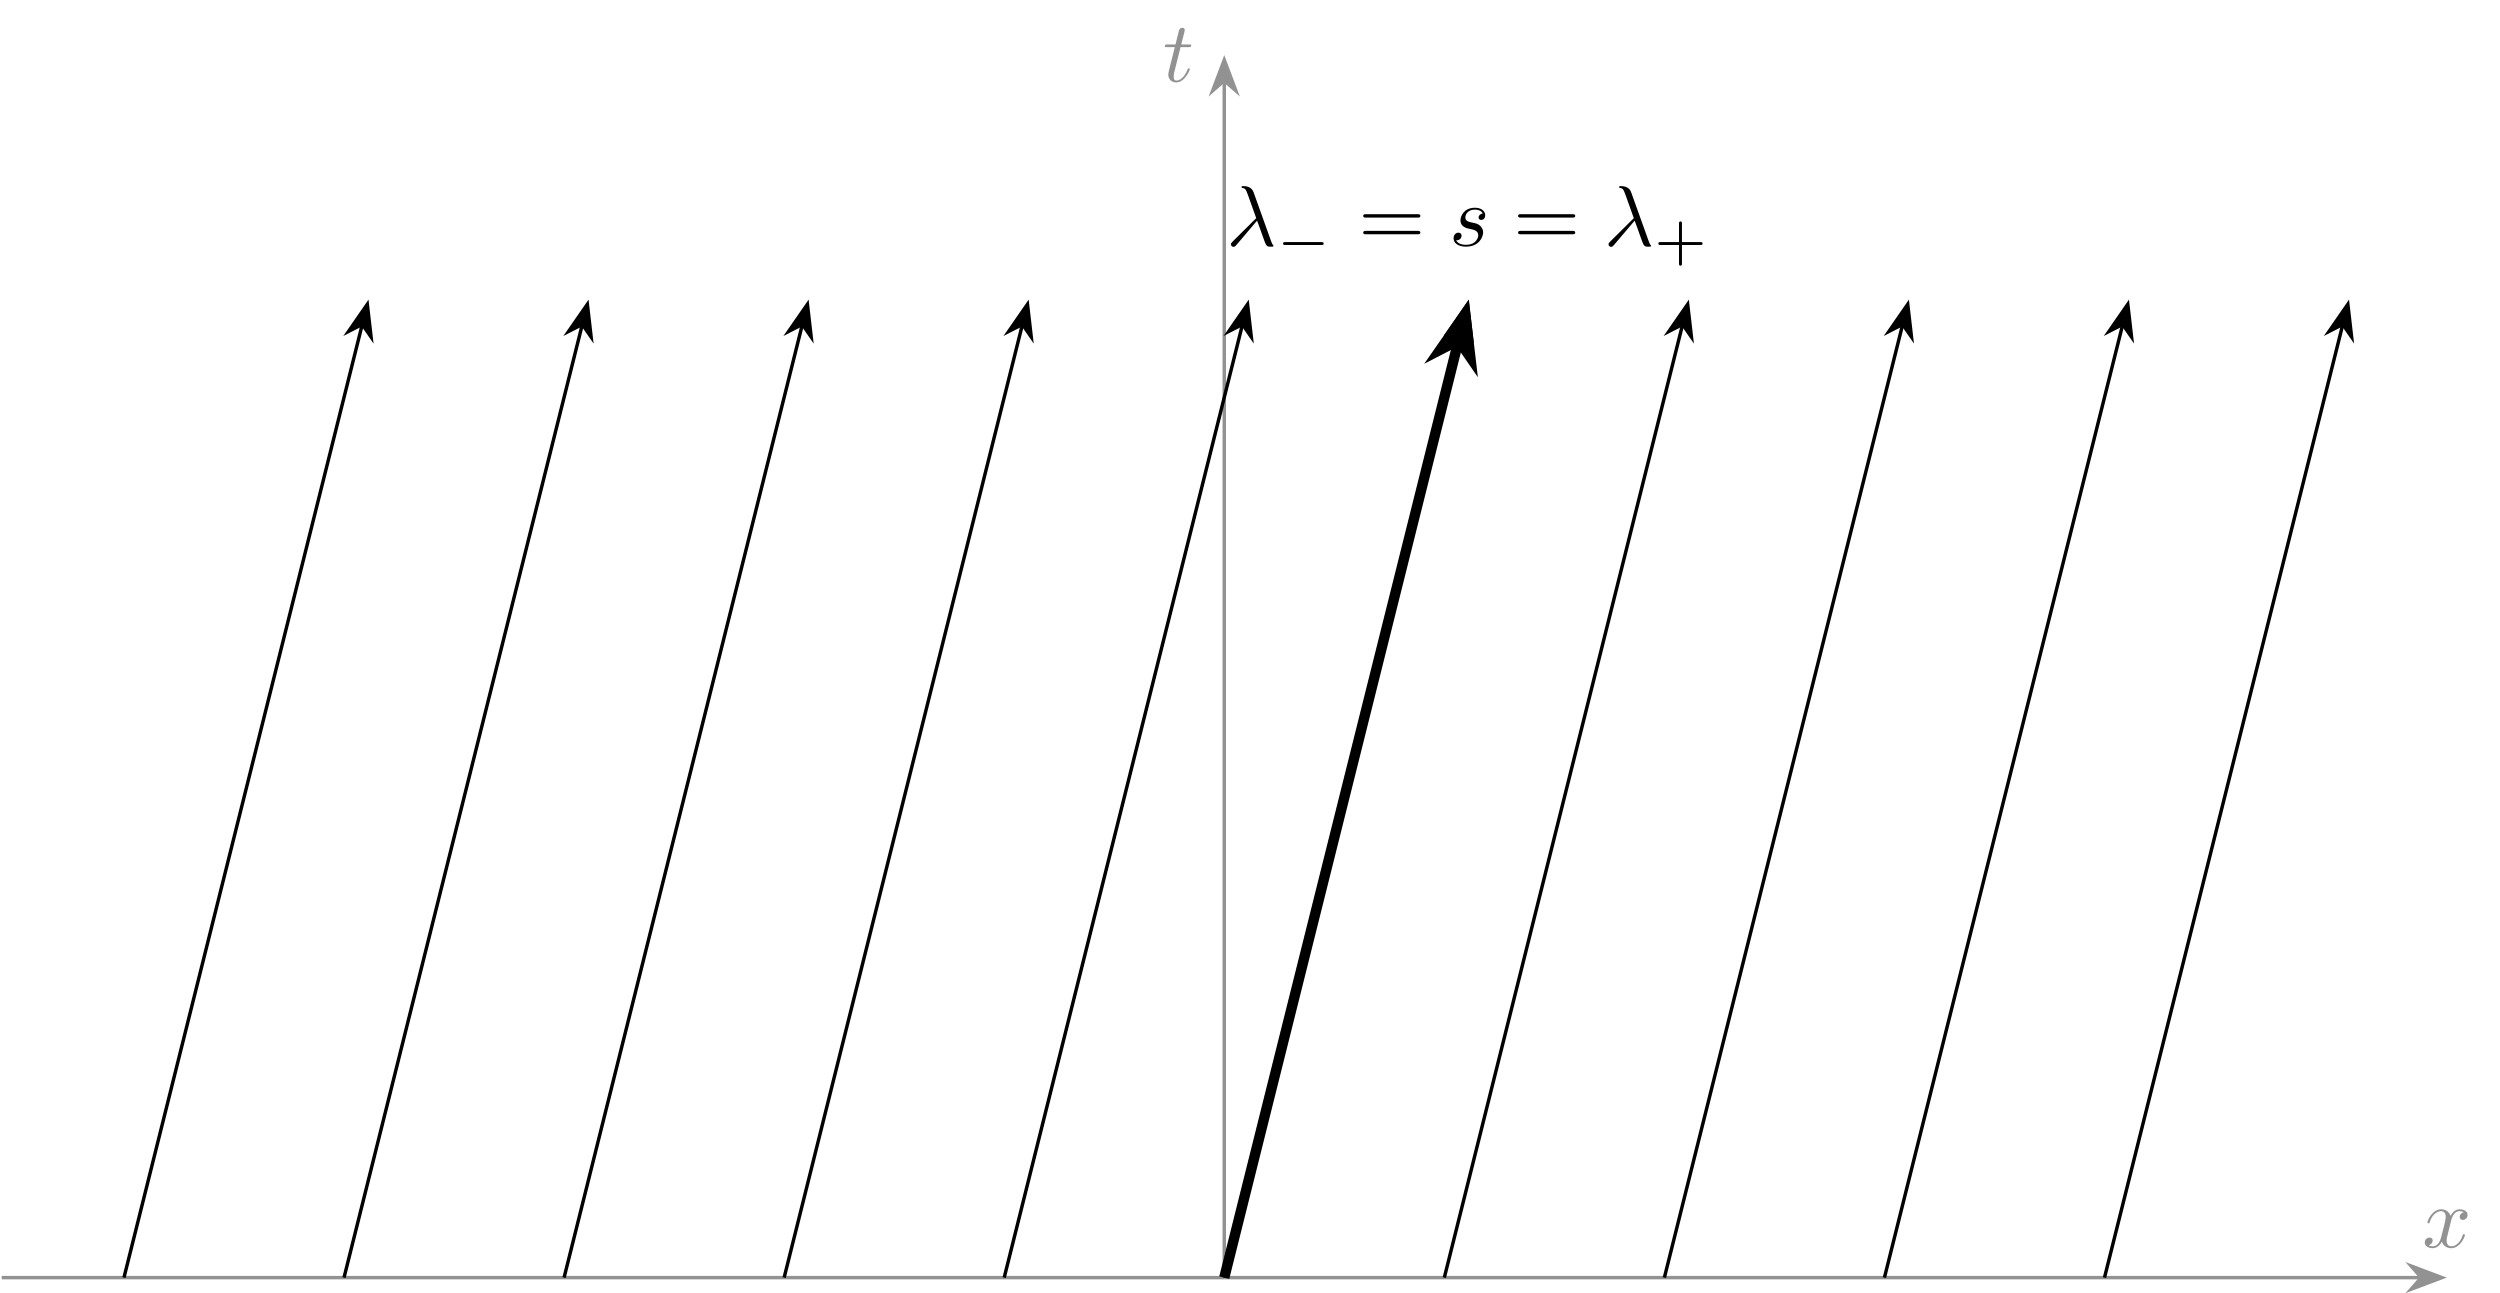 <svg xmlns="http://www.w3.org/2000/svg" xmlns:xlink="http://www.w3.org/1999/xlink" version="1.1" width="289.83pt" height="149.91pt" viewBox="0 0 289.83 149.91">
<defs>
<path id="font_0_4" d="M.334 .302C.34 .328 .363 .42 .433 .42 .438 .42 .462 .42 .483 .407 .455 .402 .435 .377 .435 .353 .435 .337 .446 .318 .473 .318 .495 .318 .527 .336 .527 .376 .527 .428 .468 .442 .434 .442 .376 .442 .341 .389 .329 .366 .304 .432 .25 .442 .221 .442 .117 .442 .06 .313 .06 .288 .06 .278 .07 .278 .072 .278 .08 .278 .083 .28 .085 .289 .119 .395 .185 .42 .219 .42 .238 .42 .273 .411 .273 .353 .273 .322 .256 .255 .219 .115 .203 .053 .168 .011 .124 .011 .118 .011 .095 .011 .074 .024 .099 .029 .121 .05 .121 .078 .121 .105 .099 .113 .084 .113 .054 .113 .029 .087 .029 .055 .029 .009 .079-.011 .123-.011 .189-.011 .225 .059 .228 .065 .24 .028 .276-.011 .336-.011 .439-.011 .496 .118 .496 .143 .496 .153 .487 .153 .484 .153 .475 .153 .473 .149 .471 .142 .438 .035 .37 .011 .338 .011 .299 .011 .283 .043 .283 .077 .283 .099 .289 .121 .3 .165L.334 .302Z"/>
<path id="font_0_3" d="M.206 .4H.3C.32 .4 .33 .4 .33 .42 .33 .431 .32 .431 .302 .431H.214C.25 .572 .255 .592 .255 .598 .255 .615 .243 .625 .226 .625 .223 .625 .195 .624 .186 .589L.147 .431H.053C.033 .431 .023 .431 .023 .412 .023 .4 .031 .4 .051 .4H.139C.067 .116 .063 .099 .063 .081 .063 .027 .101-.011 .155-.011 .257-.011 .314 .135 .314 .143 .314 .153 .306 .153 .302 .153 .293 .153 .292 .15 .287 .139 .244 .035 .191 .011 .157 .011 .136 .011 .126 .024 .126 .057 .126 .081 .128 .088 .132 .105L.206 .4Z"/>
<path id="font_0_1" d="M.357 .292C.398 .187 .446 .034 .462 .011 .478-.011 .488-.011 .515-.011H.537C.547-.01 .548-.004 .548-.001 .548 .002 .546 .004 .543 .008 .533 .019 .527 .034 .52 .054L.316 .623C.295 .681 .241 .694 .194 .694 .189 .694 .176 .694 .176 .683 .176 .675 .184 .673 .185 .673 .218 .667 .225 .661 .25 .593L.347 .321 .071 .047C.059 .035 .053 .029 .053 .016 .053-.001 .067-.013 .083-.013 .099-.013 .108-.002 .116 .008L.357 .292Z"/>
<path id="font_1_1" d="M.744 .226C.76 .226 .784 .226 .784 .25 .784 .275 .761 .275 .744 .275H.148C.132 .275 .108 .275 .108 .251 .108 .226 .131 .226 .148 .226H.744Z"/>
<path id="font_2_1" d="M.687 .327C.702 .327 .721 .327 .721 .347 .721 .367 .702 .367 .688 .367H.089C.075 .367 .056 .367 .056 .347 .056 .327 .075 .327 .09 .327H.687M.688 .133C.702 .133 .721 .133 .721 .153 .721 .173 .702 .173 .687 .173H.09C.075 .173 .056 .173 .056 .153 .056 .133 .075 .133 .089 .133H.688Z"/>
<path id="font_0_2" d="M.391 .374C.363 .373 .343 .351 .343 .329 .343 .315 .352 .3 .374 .3 .396 .3 .42 .317 .42 .356 .42 .401 .377 .442 .301 .442 .169 .442 .132 .34 .132 .296 .132 .218 .206 .203 .235 .197 .287 .187 .339 .176 .339 .121 .339 .095 .316 .011 .196 .011 .182 .011 .105 .011 .082 .064 .12 .059 .145 .089 .145 .117 .145 .14 .129 .152 .108 .152 .082 .152 .052 .131 .052 .086 .052 .029 .109-.011 .195-.011 .357-.011 .396 .11 .396 .155 .396 .191 .377 .216 .365 .228 .338 .256 .309 .261 .265 .27 .229 .278 .189 .285 .189 .33 .189 .359 .213 .42 .301 .42 .326 .42 .376 .413 .391 .374Z"/>
<path id="font_3_1" d="M.463 .226H.769C.782 .226 .806 .226 .806 .25 .806 .275 .783 .275 .769 .275H.463V.582C.463 .595 .463 .619 .439 .619 .414 .619 .414 .596 .414 .582V.275H.107C.094 .275 .07 .275 .07 .251 .07 .226 .093 .226 .107 .226H.414V-.081C.414-.094 .414-.118 .438-.118 .463-.118 .463-.095 .463-.081V.226Z"/>
</defs>
<path transform="matrix(1,0,0,-1,141.931,148.117)" stroke-width=".399" stroke-linecap="butt" stroke-miterlimit="10" stroke-linejoin="miter" fill="none" stroke="#929292" d="M-141.734 0H0"/>
<path transform="matrix(1,0,0,-1,141.931,148.117)" stroke-width=".399" stroke-linecap="butt" stroke-miterlimit="10" stroke-linejoin="miter" fill="none" stroke="#929292" d="M0 0H138.67"/>
<path transform="matrix(1,0,0,-1,278.883,148.117)" d="M4.215 0 .643 1.346 1.818 0 .643-1.346Z" fill="#929292"/>
<path transform="matrix(1,0,0,-1,278.883,148.117)" stroke-width=".399" stroke-linecap="butt" stroke-miterlimit="10" stroke-linejoin="miter" fill="none" stroke="#929292" d="M4.215 0 .643 1.346 1.818 0 .643-1.346Z"/>
<use data-text="x" xlink:href="#font_0_4" transform="matrix(9.963,0,0,-9.963,280.818,144.597)" fill="#929292"/>
<path transform="matrix(1,0,0,-1,141.931,148.117)" stroke-width=".399" stroke-linecap="butt" stroke-miterlimit="10" stroke-linejoin="miter" fill="none" stroke="#929292" d="M0 0V138.67"/>
<path transform="matrix(0,-1,-1,-0,141.931,11.165)" d="M4.215 0 .643 1.346 1.818 0 .643-1.346Z" fill="#929292"/>
<path transform="matrix(0,-1,-1,-0,141.931,11.165)" stroke-width=".399" stroke-linecap="butt" stroke-miterlimit="10" stroke-linejoin="miter" fill="none" stroke="#929292" d="M4.215 0 .643 1.346 1.818 0 .643-1.346Z"/>
<use data-text="t" xlink:href="#font_0_3" transform="matrix(9.963,0,0,-9.963,134.814,9.447)" fill="#929292"/>
<path transform="matrix(1,0,0,-1,141.931,148.117)" stroke-width=".399" stroke-linecap="butt" stroke-miterlimit="10" stroke-linejoin="miter" fill="none" stroke="#000000" d="M-127.561 0-99.957 110.415"/>
<path transform="matrix(.243,-.97,-.97,-.243,41.558,39.369)" d="M4.215 0 .643 1.346 1.818 0 .643-1.346Z"/>
<path transform="matrix(.243,-.97,-.97,-.243,41.558,39.369)" stroke-width=".399" stroke-linecap="butt" stroke-miterlimit="10" stroke-linejoin="miter" fill="none" stroke="#000000" d="M4.215 0 .643 1.346 1.818 0 .643-1.346Z"/>
<path transform="matrix(1,0,0,-1,141.931,148.117)" stroke-width=".399" stroke-linecap="butt" stroke-miterlimit="10" stroke-linejoin="miter" fill="none" stroke="#000000" d="M-102.049 0-74.445 110.415"/>
<path transform="matrix(.243,-.97,-.97,-.243,67.069,39.369)" d="M4.215 0 .643 1.346 1.818 0 .643-1.346Z"/>
<path transform="matrix(.243,-.97,-.97,-.243,67.069,39.369)" stroke-width=".399" stroke-linecap="butt" stroke-miterlimit="10" stroke-linejoin="miter" fill="none" stroke="#000000" d="M4.215 0 .643 1.346 1.818 0 .643-1.346Z"/>
<path transform="matrix(1,0,0,-1,141.931,148.117)" stroke-width=".399" stroke-linecap="butt" stroke-miterlimit="10" stroke-linejoin="miter" fill="none" stroke="#000000" d="M-76.537 0-48.933 110.415"/>
<path transform="matrix(.243,-.97,-.97,-.243,92.581,39.369)" d="M4.215 0 .643 1.346 1.818 0 .643-1.346Z"/>
<path transform="matrix(.243,-.97,-.97,-.243,92.581,39.369)" stroke-width=".399" stroke-linecap="butt" stroke-miterlimit="10" stroke-linejoin="miter" fill="none" stroke="#000000" d="M4.215 0 .643 1.346 1.818 0 .643-1.346Z"/>
<path transform="matrix(1,0,0,-1,141.931,148.117)" stroke-width=".399" stroke-linecap="butt" stroke-miterlimit="10" stroke-linejoin="miter" fill="none" stroke="#000000" d="M-51.025 0-23.421 110.415"/>
<path transform="matrix(.243,-.97,-.97,-.243,118.093,39.369)" d="M4.215 0 .643 1.346 1.818 0 .643-1.346Z"/>
<path transform="matrix(.243,-.97,-.97,-.243,118.093,39.369)" stroke-width=".399" stroke-linecap="butt" stroke-miterlimit="10" stroke-linejoin="miter" fill="none" stroke="#000000" d="M4.215 0 .643 1.346 1.818 0 .643-1.346Z"/>
<path transform="matrix(1,0,0,-1,141.931,148.117)" stroke-width=".399" stroke-linecap="butt" stroke-miterlimit="10" stroke-linejoin="miter" fill="none" stroke="#000000" d="M-25.513 0 2.091 110.415"/>
<path transform="matrix(.243,-.97,-.97,-.243,143.605,39.369)" d="M4.215 0 .643 1.346 1.818 0 .643-1.346Z"/>
<path transform="matrix(.243,-.97,-.97,-.243,143.605,39.369)" stroke-width=".399" stroke-linecap="butt" stroke-miterlimit="10" stroke-linejoin="miter" fill="none" stroke="#000000" d="M4.215 0 .643 1.346 1.818 0 .643-1.346Z"/>
<path transform="matrix(1,0,0,-1,141.931,148.117)" stroke-width=".399" stroke-linecap="butt" stroke-miterlimit="10" stroke-linejoin="miter" fill="none" stroke="#000000" d="M-.001 0 27.603 110.415"/>
<path transform="matrix(.243,-.97,-.97,-.243,169.117,39.369)" d="M4.215 0 .643 1.346 1.818 0 .643-1.346Z"/>
<path transform="matrix(.243,-.97,-.97,-.243,169.117,39.369)" stroke-width=".399" stroke-linecap="butt" stroke-miterlimit="10" stroke-linejoin="miter" fill="none" stroke="#000000" d="M4.215 0 .643 1.346 1.818 0 .643-1.346Z"/>
<path transform="matrix(1,0,0,-1,141.931,148.117)" stroke-width=".399" stroke-linecap="butt" stroke-miterlimit="10" stroke-linejoin="miter" fill="none" stroke="#000000" d="M25.511 0 53.115 110.415"/>
<path transform="matrix(.243,-.97,-.97,-.243,194.629,39.369)" d="M4.215 0 .643 1.346 1.818 0 .643-1.346Z"/>
<path transform="matrix(.243,-.97,-.97,-.243,194.629,39.369)" stroke-width=".399" stroke-linecap="butt" stroke-miterlimit="10" stroke-linejoin="miter" fill="none" stroke="#000000" d="M4.215 0 .643 1.346 1.818 0 .643-1.346Z"/>
<path transform="matrix(1,0,0,-1,141.931,148.117)" stroke-width=".399" stroke-linecap="butt" stroke-miterlimit="10" stroke-linejoin="miter" fill="none" stroke="#000000" d="M51.023 0 78.627 110.415"/>
<path transform="matrix(.243,-.97,-.97,-.243,220.141,39.369)" d="M4.215 0 .643 1.346 1.818 0 .643-1.346Z"/>
<path transform="matrix(.243,-.97,-.97,-.243,220.141,39.369)" stroke-width=".399" stroke-linecap="butt" stroke-miterlimit="10" stroke-linejoin="miter" fill="none" stroke="#000000" d="M4.215 0 .643 1.346 1.818 0 .643-1.346Z"/>
<path transform="matrix(1,0,0,-1,141.931,148.117)" stroke-width=".399" stroke-linecap="butt" stroke-miterlimit="10" stroke-linejoin="miter" fill="none" stroke="#000000" d="M76.535 0 104.139 110.415"/>
<path transform="matrix(.243,-.97,-.97,-.243,245.653,39.369)" d="M4.215 0 .643 1.346 1.818 0 .643-1.346Z"/>
<path transform="matrix(.243,-.97,-.97,-.243,245.653,39.369)" stroke-width=".399" stroke-linecap="butt" stroke-miterlimit="10" stroke-linejoin="miter" fill="none" stroke="#000000" d="M4.215 0 .643 1.346 1.818 0 .643-1.346Z"/>
<path transform="matrix(1,0,0,-1,141.931,148.117)" stroke-width=".399" stroke-linecap="butt" stroke-miterlimit="10" stroke-linejoin="miter" fill="none" stroke="#000000" d="M102.047 0 129.651 110.415"/>
<path transform="matrix(.243,-.97,-.97,-.243,271.165,39.369)" d="M4.215 0 .643 1.346 1.818 0 .643-1.346Z"/>
<path transform="matrix(.243,-.97,-.97,-.243,271.165,39.369)" stroke-width=".399" stroke-linecap="butt" stroke-miterlimit="10" stroke-linejoin="miter" fill="none" stroke="#000000" d="M4.215 0 .643 1.346 1.818 0 .643-1.346Z"/>
<path transform="matrix(1,0,0,-1,141.931,148.117)" stroke-width="1.196" stroke-linecap="butt" stroke-miterlimit="10" stroke-linejoin="miter" fill="none" stroke="#000000" d="M0 0 27.096 108.384"/>
<path transform="matrix(.243,-.97,-.97,-.243,168.248,42.849)" d="M6.666 0 1.93 1.796 3.511 0 1.93-1.796Z"/>
<path transform="matrix(.243,-.97,-.97,-.243,168.248,42.849)" stroke-width="1.196" stroke-linecap="butt" stroke-miterlimit="10" stroke-linejoin="miter" fill="none" stroke="#000000" d="M6.666 0 1.93 1.796 3.511 0 1.93-1.796Z"/>
<use data-text="&#x03bb;" xlink:href="#font_0_1" transform="matrix(9.963,0,0,-9.963,142.178,28.487)"/>
<use data-text="&#x2212;" xlink:href="#font_1_1" transform="matrix(6.974,0,0,-6.974,147.99,29.981)"/>
<use data-text="=" xlink:href="#font_2_1" transform="matrix(9.963,0,0,-9.963,157.482,28.487)"/>
<use data-text="s" xlink:href="#font_0_2" transform="matrix(9.963,0,0,-9.963,167.998,28.487)"/>
<use data-text="=" xlink:href="#font_2_1" transform="matrix(9.963,0,0,-9.963,175.436,28.487)"/>
<use data-text="&#x03bb;" xlink:href="#font_0_1" transform="matrix(9.963,0,0,-9.963,185.952,28.487)"/>
<use data-text="+" xlink:href="#font_3_1" transform="matrix(6.974,0,0,-6.974,191.763,29.981)"/>
</svg>
